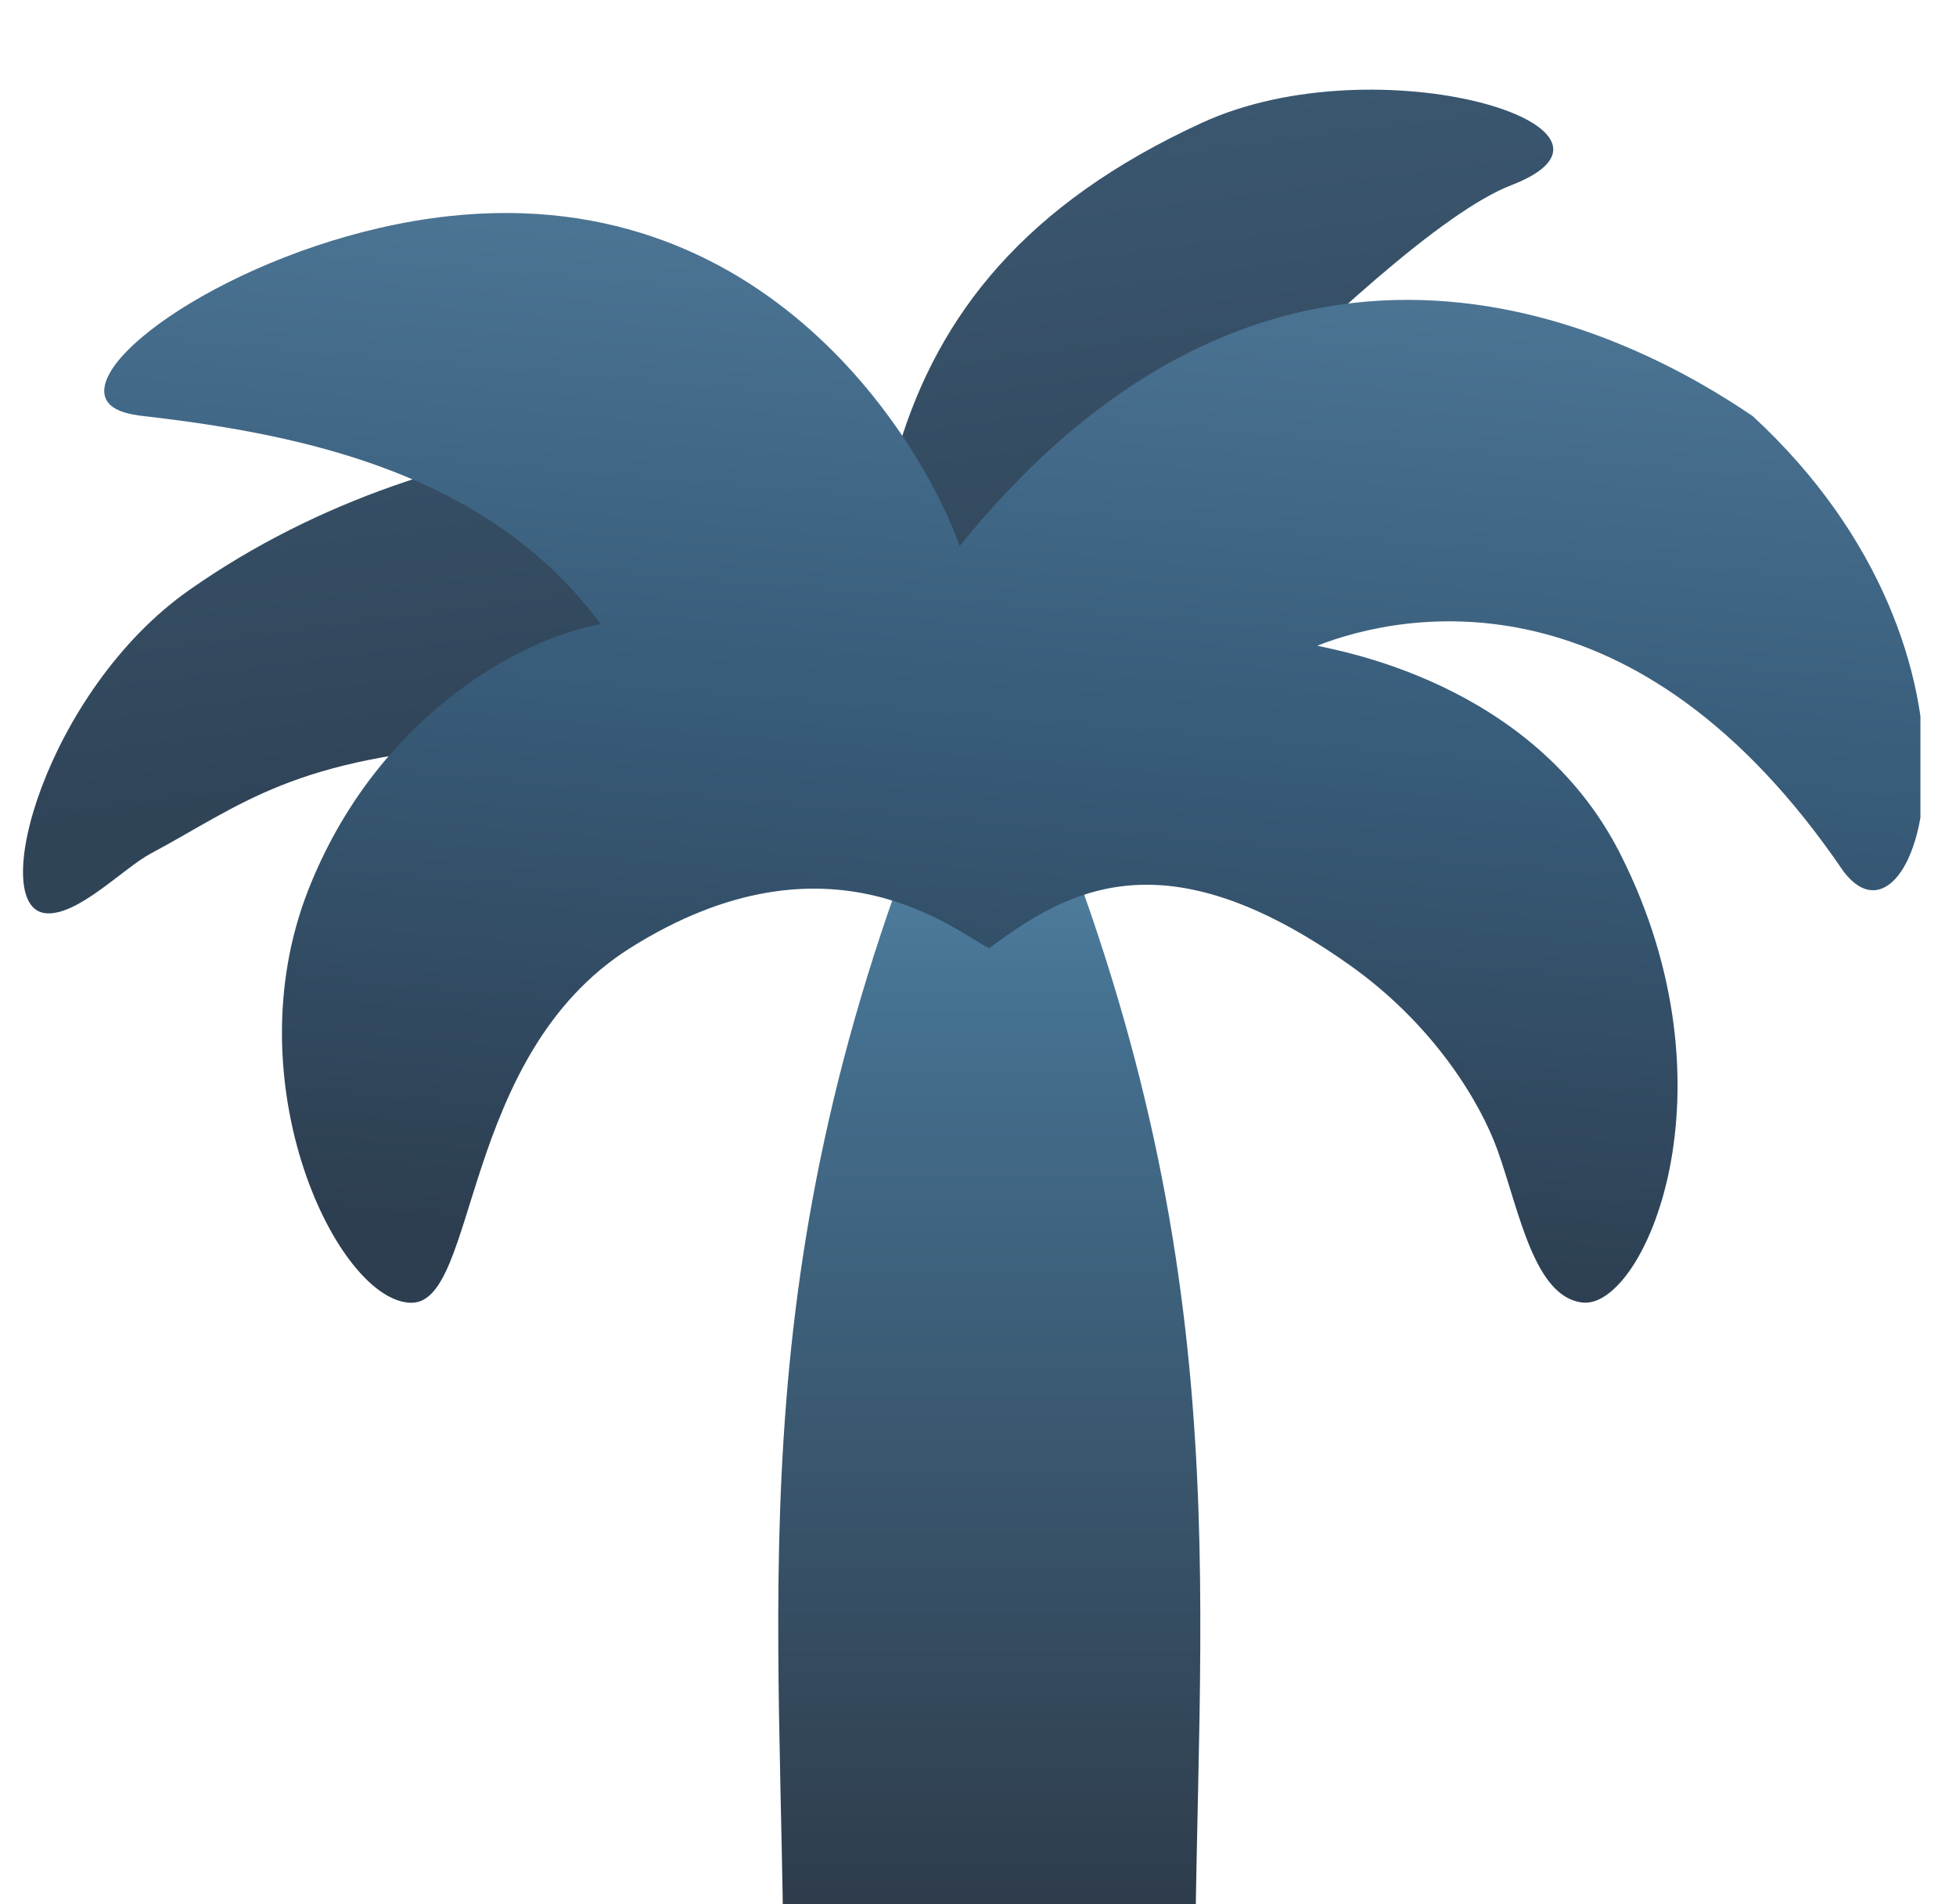 <svg width="38" height="37" viewBox="0 0 38 37" fill="none" xmlns="http://www.w3.org/2000/svg">
<g clip-path="url(#clip0_521_6957)">
<path d="M15.224 38.878C15.224 31.355 14.283 25.006 18.044 15.602H20.393C24.155 25.006 23.215 31.355 23.215 38.878H15.224Z" fill="url(#paint0_linear_521_6957)"/>
<path d="M19.015 13.373C19.015 13.373 14.44 14.183 9.614 14.47C5.693 14.702 4.691 15.645 2.922 16.589C2.402 16.866 1.507 17.805 0.888 17.745C-0.263 17.635 0.9 13.415 3.675 11.466C8.751 7.901 14.982 8.124 17.462 8.682C18.239 6.116 19.908 3.966 23.353 2.385C26.778 0.812 32.255 2.483 29.359 3.599C26.727 4.613 19.74 12.422 19.015 13.373Z" fill="url(#paint1_linear_521_6957)"/>
<path d="M8.701 4.202C15.155 3.488 18.105 9.024 18.642 10.611C24.972 2.786 31.811 6.56 34.051 8.086C39.133 12.774 37.274 18.845 35.819 16.939C31.792 11.008 27.281 11.885 25.591 12.546C25.912 12.635 29.77 13.226 31.474 16.585C33.816 21.202 31.929 25.431 30.75 25.31C29.806 25.213 29.515 23.534 29.099 22.365C28.763 21.421 27.855 19.91 26.217 18.75C22.613 16.198 20.738 17.294 19.218 18.424C18.607 18.14 16.129 15.97 12.238 18.424C8.937 20.507 9.29 25.314 7.994 25.314C6.579 25.314 4.507 21.067 5.989 17.293C7.286 13.991 10.034 12.422 11.668 12.127C9.526 9.223 5.971 8.449 2.797 8.086C2.501 8.053 2.115 7.977 2.039 7.703C1.781 6.769 5.143 4.596 8.701 4.202Z" fill="url(#paint2_linear_521_6957)"/>
</g>
<defs>
<linearGradient id="paint0_linear_521_6957" x1="19.455" y1="44.051" x2="19.455" y2="7.873" gradientUnits="userSpaceOnUse">
<stop stop-color="#252730"/>
<stop offset="0.661" stop-color="#446F8E"/>
<stop offset="1" stop-color="#6CA3CA"/>
</linearGradient>
<linearGradient id="paint1_linear_521_6957" x1="23.546" y1="-12.006" x2="26.785" y2="12.762" gradientUnits="userSpaceOnUse">
<stop stop-color="#476F8E"/>
<stop offset="1" stop-color="#304458"/>
</linearGradient>
<linearGradient id="paint2_linear_521_6957" x1="27.901" y1="-0.822" x2="25.667" y2="25.262" gradientUnits="userSpaceOnUse">
<stop stop-color="#5A85A6"/>
<stop offset="0.572" stop-color="#385D7B"/>
<stop offset="1" stop-color="#2D3E50"/>
</linearGradient>
<clipPath id="clip0_521_6957">
<rect width="37" height="37" fill="white" transform="translate(0.309)"/>
</clipPath>
</defs>
</svg>
